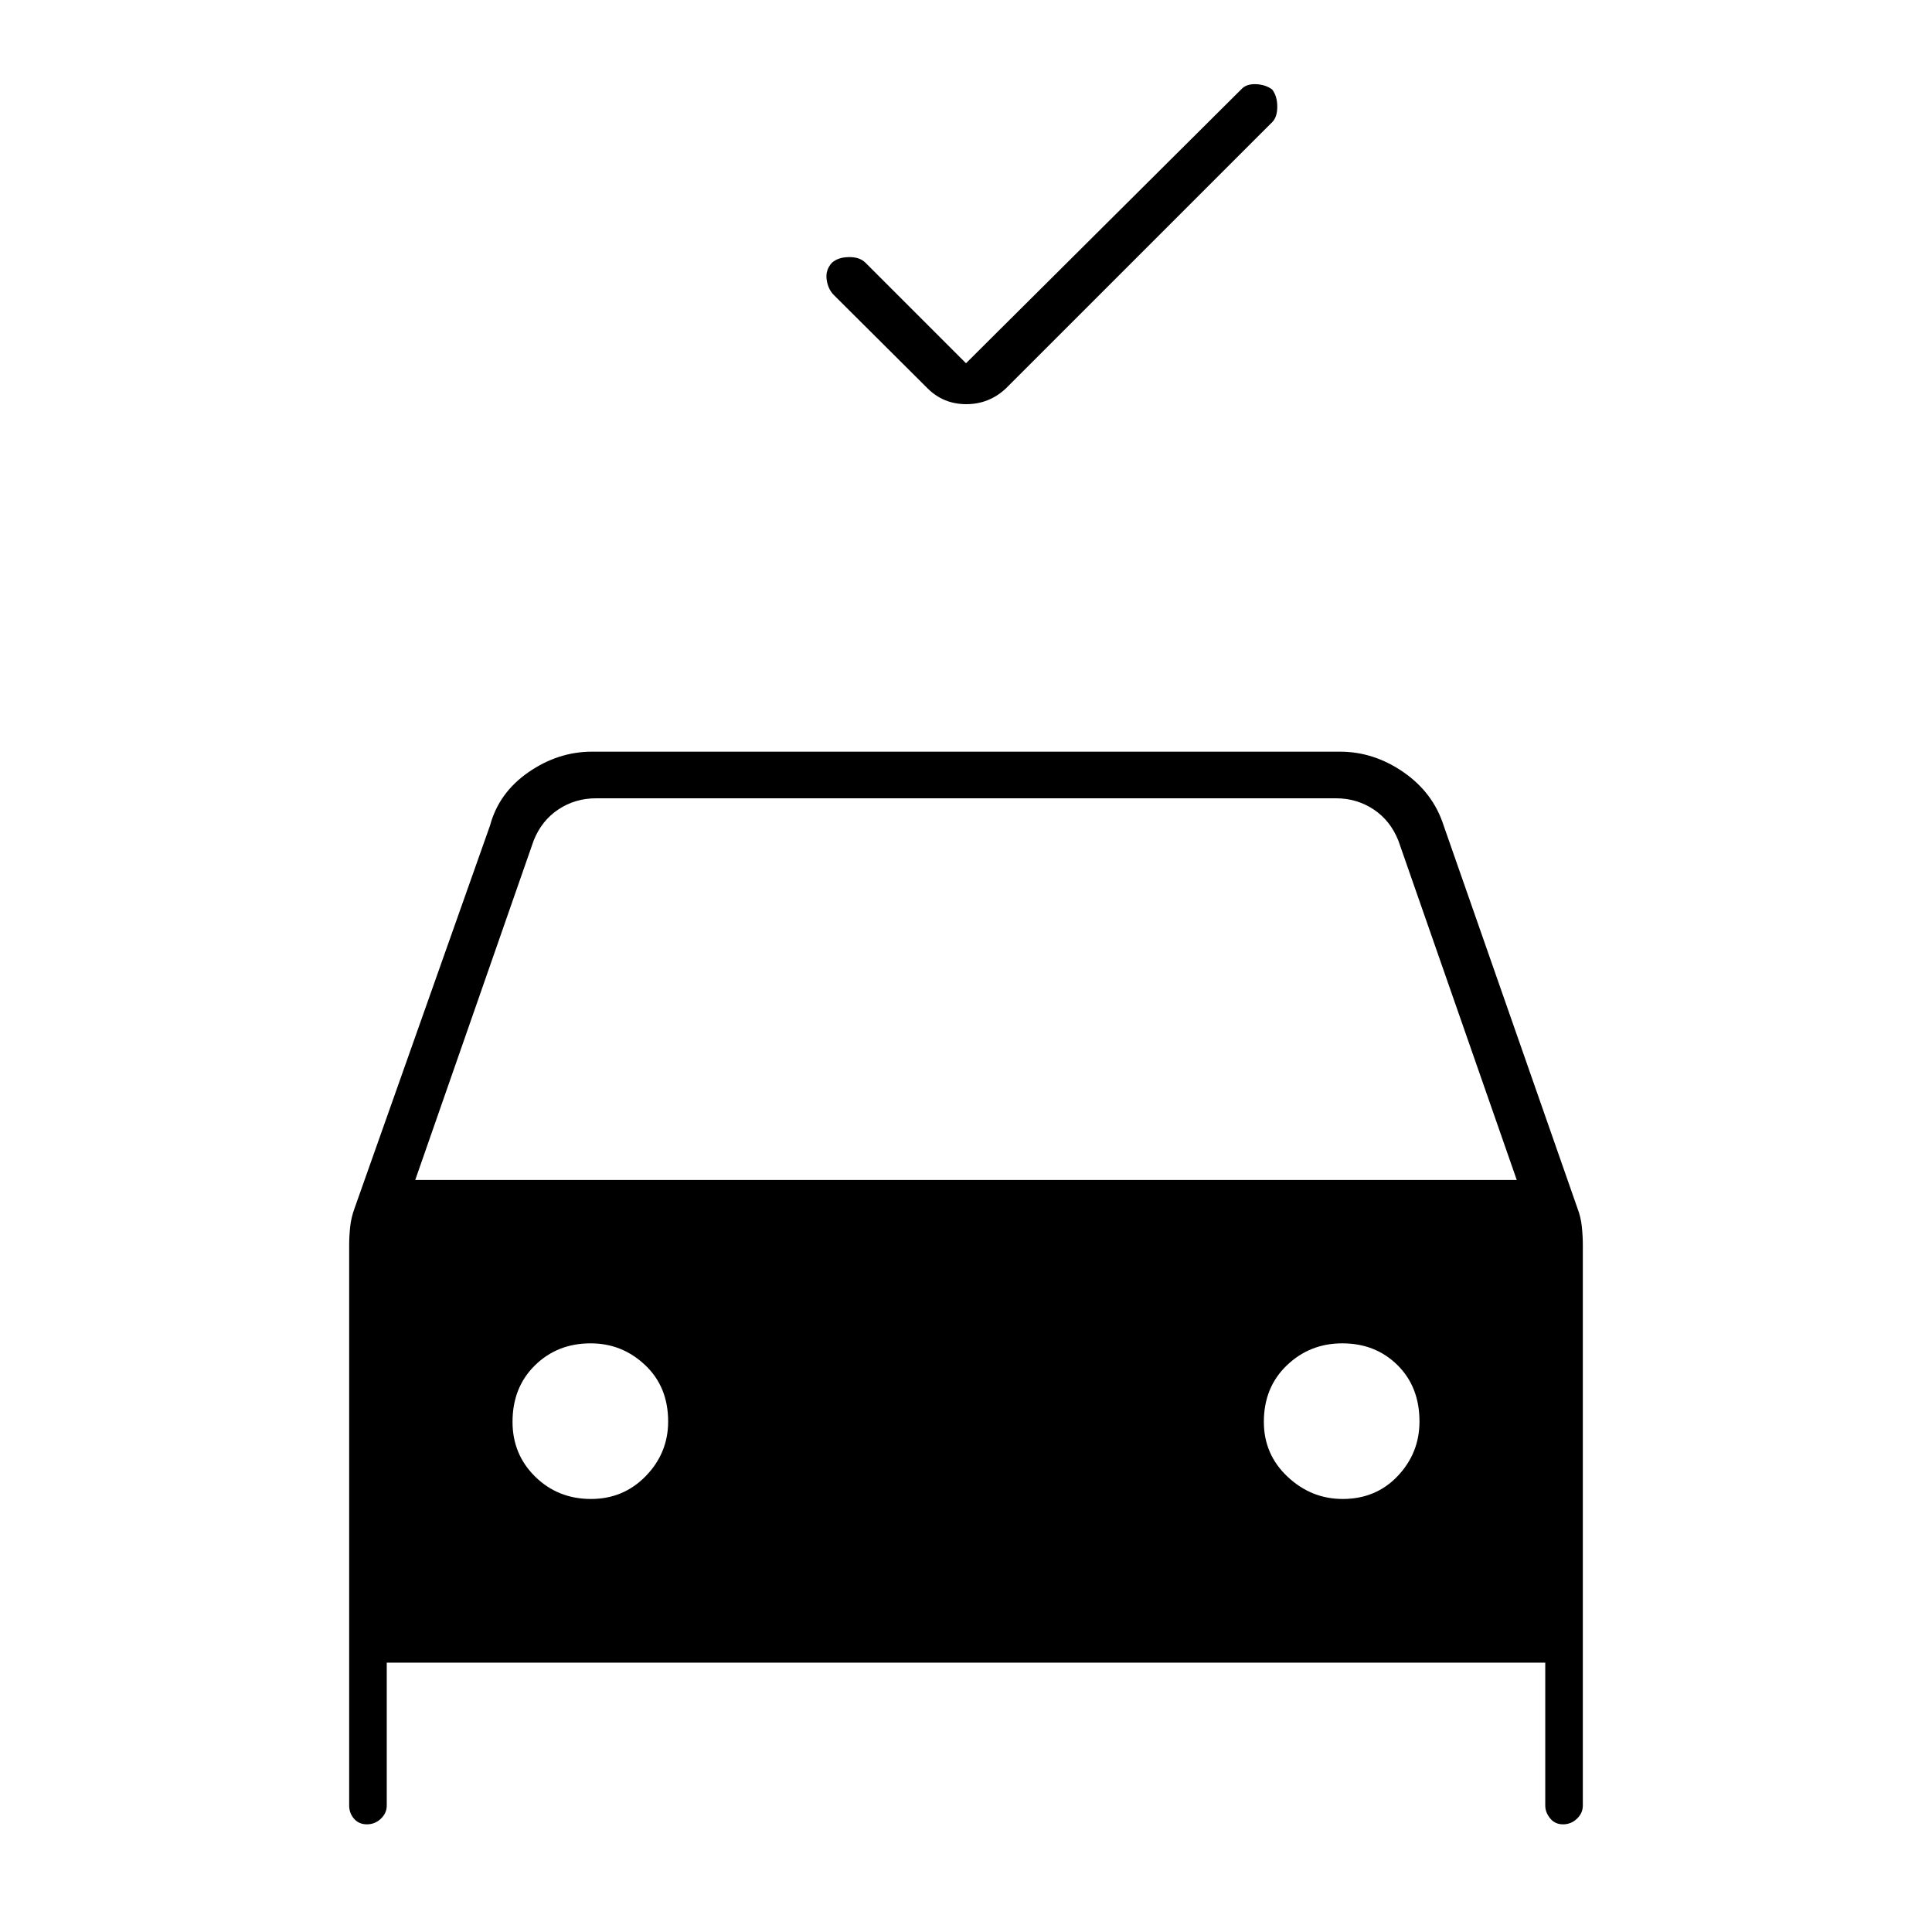 <svg xmlns="http://www.w3.org/2000/svg" height="40" viewBox="0 -960 960 960" width="40"><path d="m480-779.5 136.75-136.09q2.42-2.74 7.25-2.58 4.83.17 8.17 2.67 2.5 3.33 2.5 8.5t-2.5 7.67L499.83-767q-8.39 7.83-19.69 7.83-11.31 0-19.21-7.83l-46.52-46.33q-2.91-2.84-3.64-7.65-.73-4.82 2.66-8.52 3.07-2.67 8.38-2.75 5.31-.08 8.19 2.75l50 50ZM173.5-62.83v-278.5q0-4.37.5-9.08.5-4.7 2.25-9.41l67.25-190.01q4.39-16.28 19.12-26.48 14.72-10.19 31.55-10.19h371.66q16.83 0 31.55 10.19 14.73 10.2 19.95 26.48l66.42 189.97q1.75 4.53 2.25 9.3.5 4.78.5 9.23v278.5q0 3.77-2.93 6.55-2.92 2.78-6.91 2.78t-6.41-2.97q-2.42-2.97-2.42-6.36v-71H192.17v71q0 3.77-2.93 6.55t-6.92 2.78q-3.99 0-6.4-2.78-2.42-2.78-2.42-6.55Zm32.83-310.84h547.34l-58.84-168.66q-4-10-12.33-15.5t-18.67-5.5H296.17q-10.34 0-18.67 5.5-8.33 5.5-12.33 15.5l-58.84 168.66Zm87.36 158.5q16.14 0 27.23-11.42Q332-238.02 332-253.68q0-17.21-11.43-28.01-11.42-10.81-27.08-10.81-16.55 0-27.68 10.94-11.14 10.93-11.14 28.08 0 16.15 11.27 27.23 11.27 11.08 27.75 11.08Zm373.49 0q16.54 0 27.35-11.42 10.8-11.43 10.8-27.09 0-17.21-10.93-28.01-10.94-10.81-27.42-10.81-16.15 0-27.56 10.94Q628-270.63 628-253.48q0 16.15 11.76 27.23 11.76 11.08 27.42 11.08Z"/></svg>